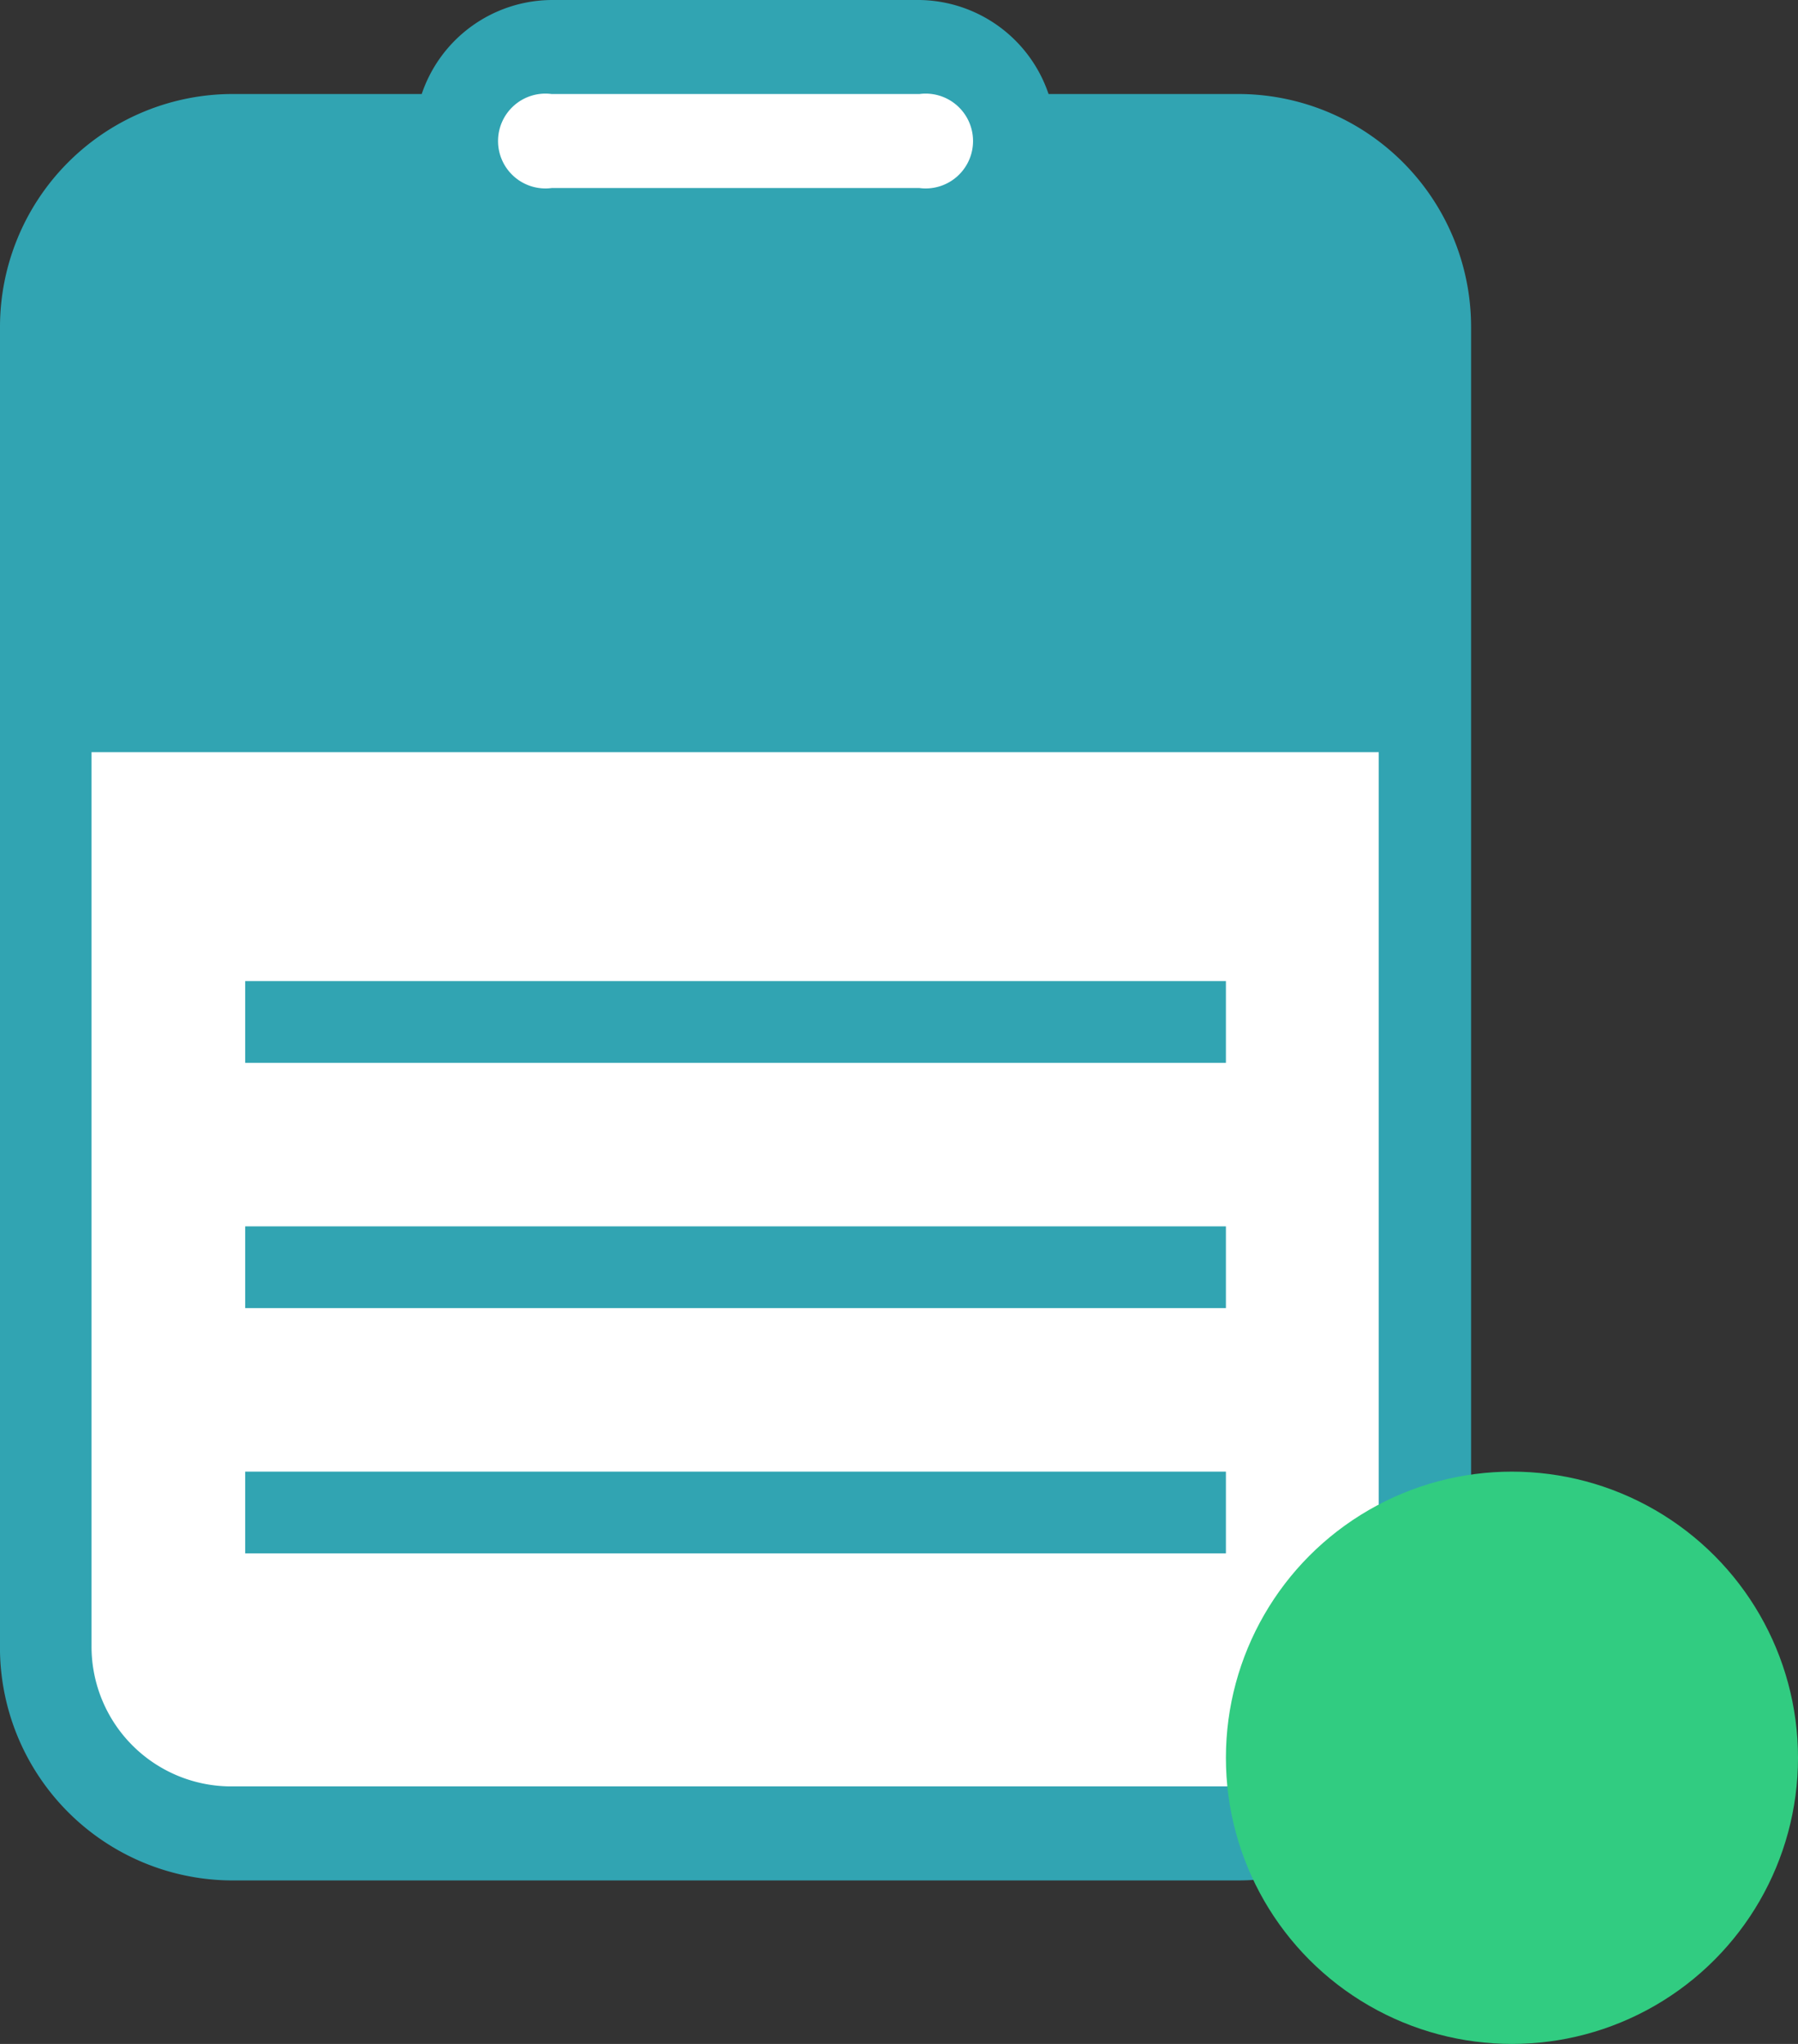 <svg id="Layer_1" data-name="Layer 1" xmlns="http://www.w3.org/2000/svg" viewBox="0 0 22 25"><rect x="0" y="0" width="22" height="25" fill="#333333" stroke="none"/><defs><style>.cls-1{fill:#31a4b2;}.cls-2{fill:#fff;}</style></defs><title>active_reports_list</title>
<path class="cls-1" d="M15.18,1.15H12.83A1.69,1.69,0,0,0,11.25,0H6.75A1.69,1.69,0,0,0,5.16,1.15H2.81A2.85,2.85,0,0,0,0,4v16.1A2.85,2.85,0,0,0,2.81,23H15.18A2.85,2.85,0,0,0,18,20.13V4A2.85,2.85,0,0,0,15.18,1.15Z" transform="translate(0)"/>
<path class="cls-2" d="M6.75,1.15h4.5a0.58,0.58,0,1,1,0,1.15H6.75a0.58,0.58,0,1,1,0-1.15h0Z" transform="translate(0)"/>
<path class="cls-2" d="M15.18,21.85H2.81a1.71,1.71,0,0,1-1.69-1.72V9.2H16.87V20.13A1.71,1.71,0,0,1,15.18,21.85Z" transform="translate(0)"/>
<rect class="cls-1" x="3" y="12" width="12" height="1"/>
<rect class="cls-1" x="3" y="15" width="12" height="1"/>
<rect class="cls-1" x="3" y="18" width="12" height="1"/>
<circle class="cls-3" cx="18.5" cy="21.5" r="3.5" fill="#31cc81"/>
</svg>
